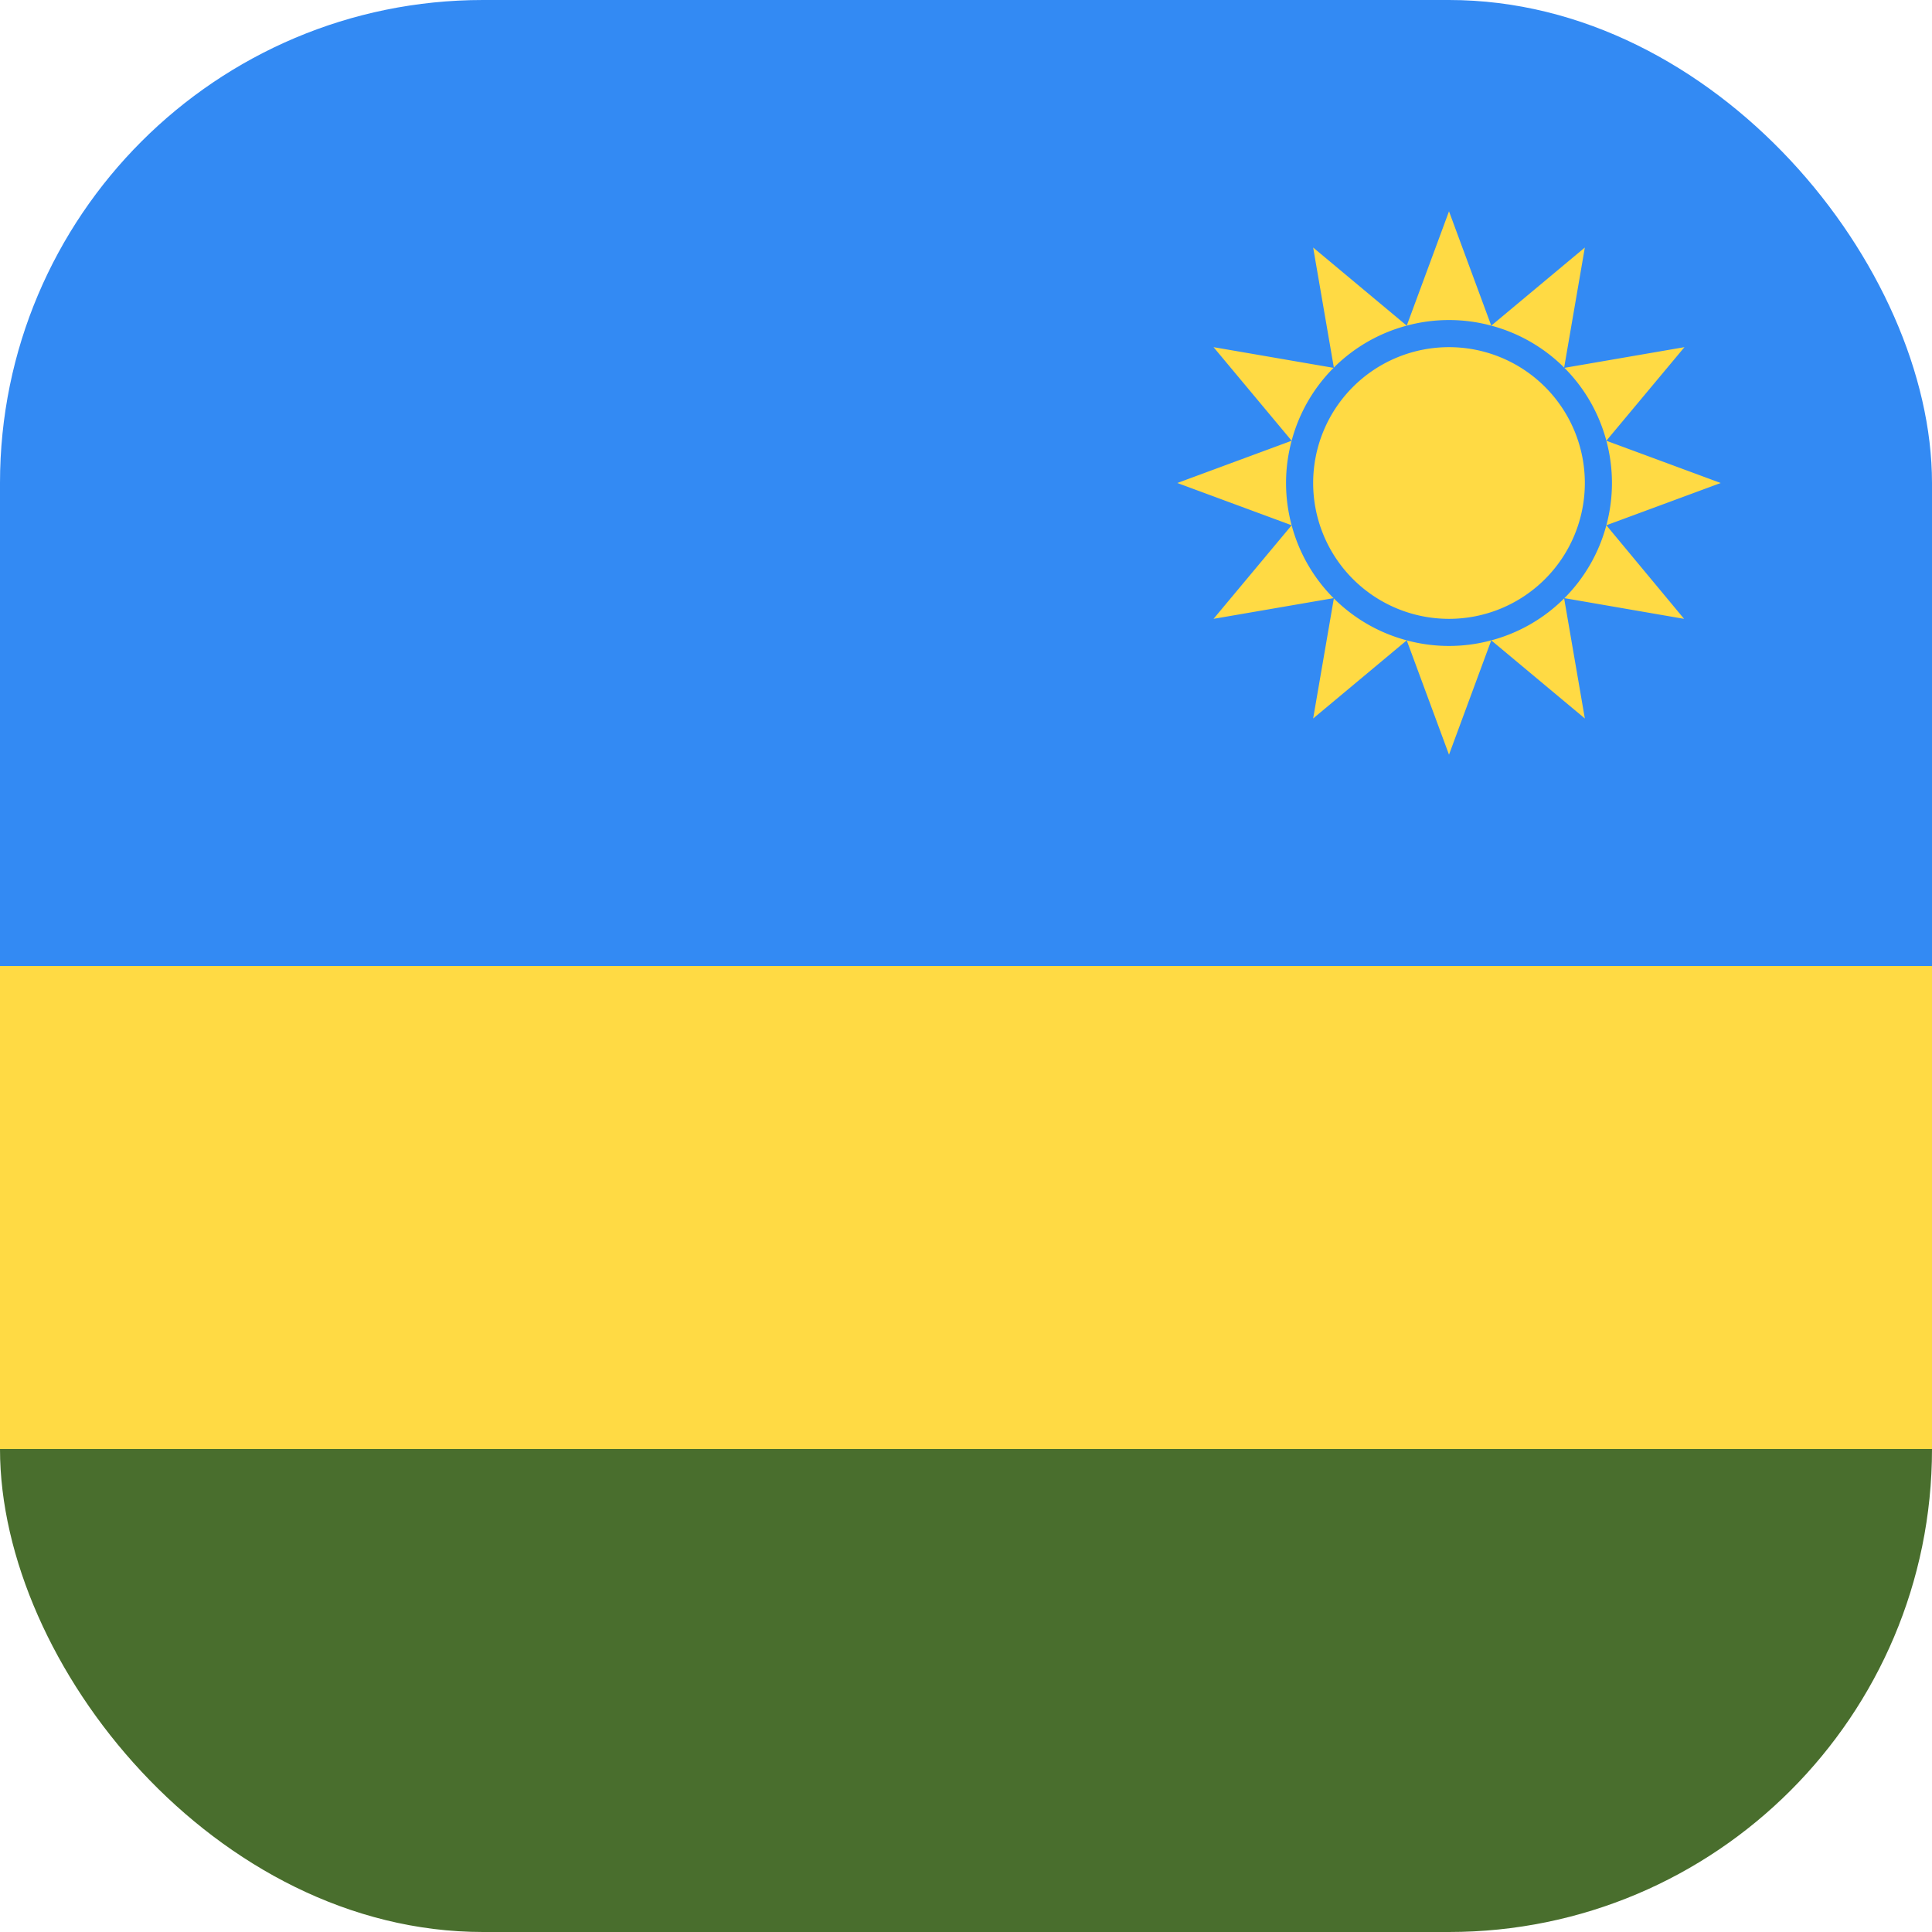 <?xml version='1.0' encoding='utf-8'?>
<svg xmlns="http://www.w3.org/2000/svg" width="512" height="512" fill="none"><defs><clipPath id="clip-rounded"><rect x="0" y="0" width="512" height="512" rx="128" ry="128" /></clipPath></defs><g clip-path="url(#clip-rounded)"><path fill="#496e2d" d="m0 384 256-64 256 64v128H0z" /><path fill="#ffda44" d="m0 256 256-64 256 64v128H0z" /><path fill="#338af3" d="m0 128 256-64 256 64v128H0z" /><path fill="#338af3" d="M0 0h512v128H0z" /><path fill="#ffda44" d="m384 200-11.2-30.3a43 43 0 0 0 22.4 0zm-41.7-60.8a43 43 0 0 0 30.5 30.5L348 190.4l5.5-31.9-31.9 5.5zm104 24.8-31.8-5.5 5.5 31.9-24.8-20.7a43 43 0 0 0 30.5-30.5zM384 92a36 36 0 1 1 0 72 36 36 0 0 1 0-72m-41.7 24.8a43 43 0 0 0 0 22.4L312 128zM456 128l-30.3 11.2a43 43 0 0 0 0-22.4zm-83.2-41.7a43 43 0 0 0-30.5 30.5L321.6 92l31.9 5.5-5.5-31.9zm41.7 11.2 31.9-5.5-20.7 24.8a43 43 0 0 0-30.5-30.5L420 65.6zm-19.3-11.2a43 43 0 0 0-22.4 0L384 56z" /></g></svg>